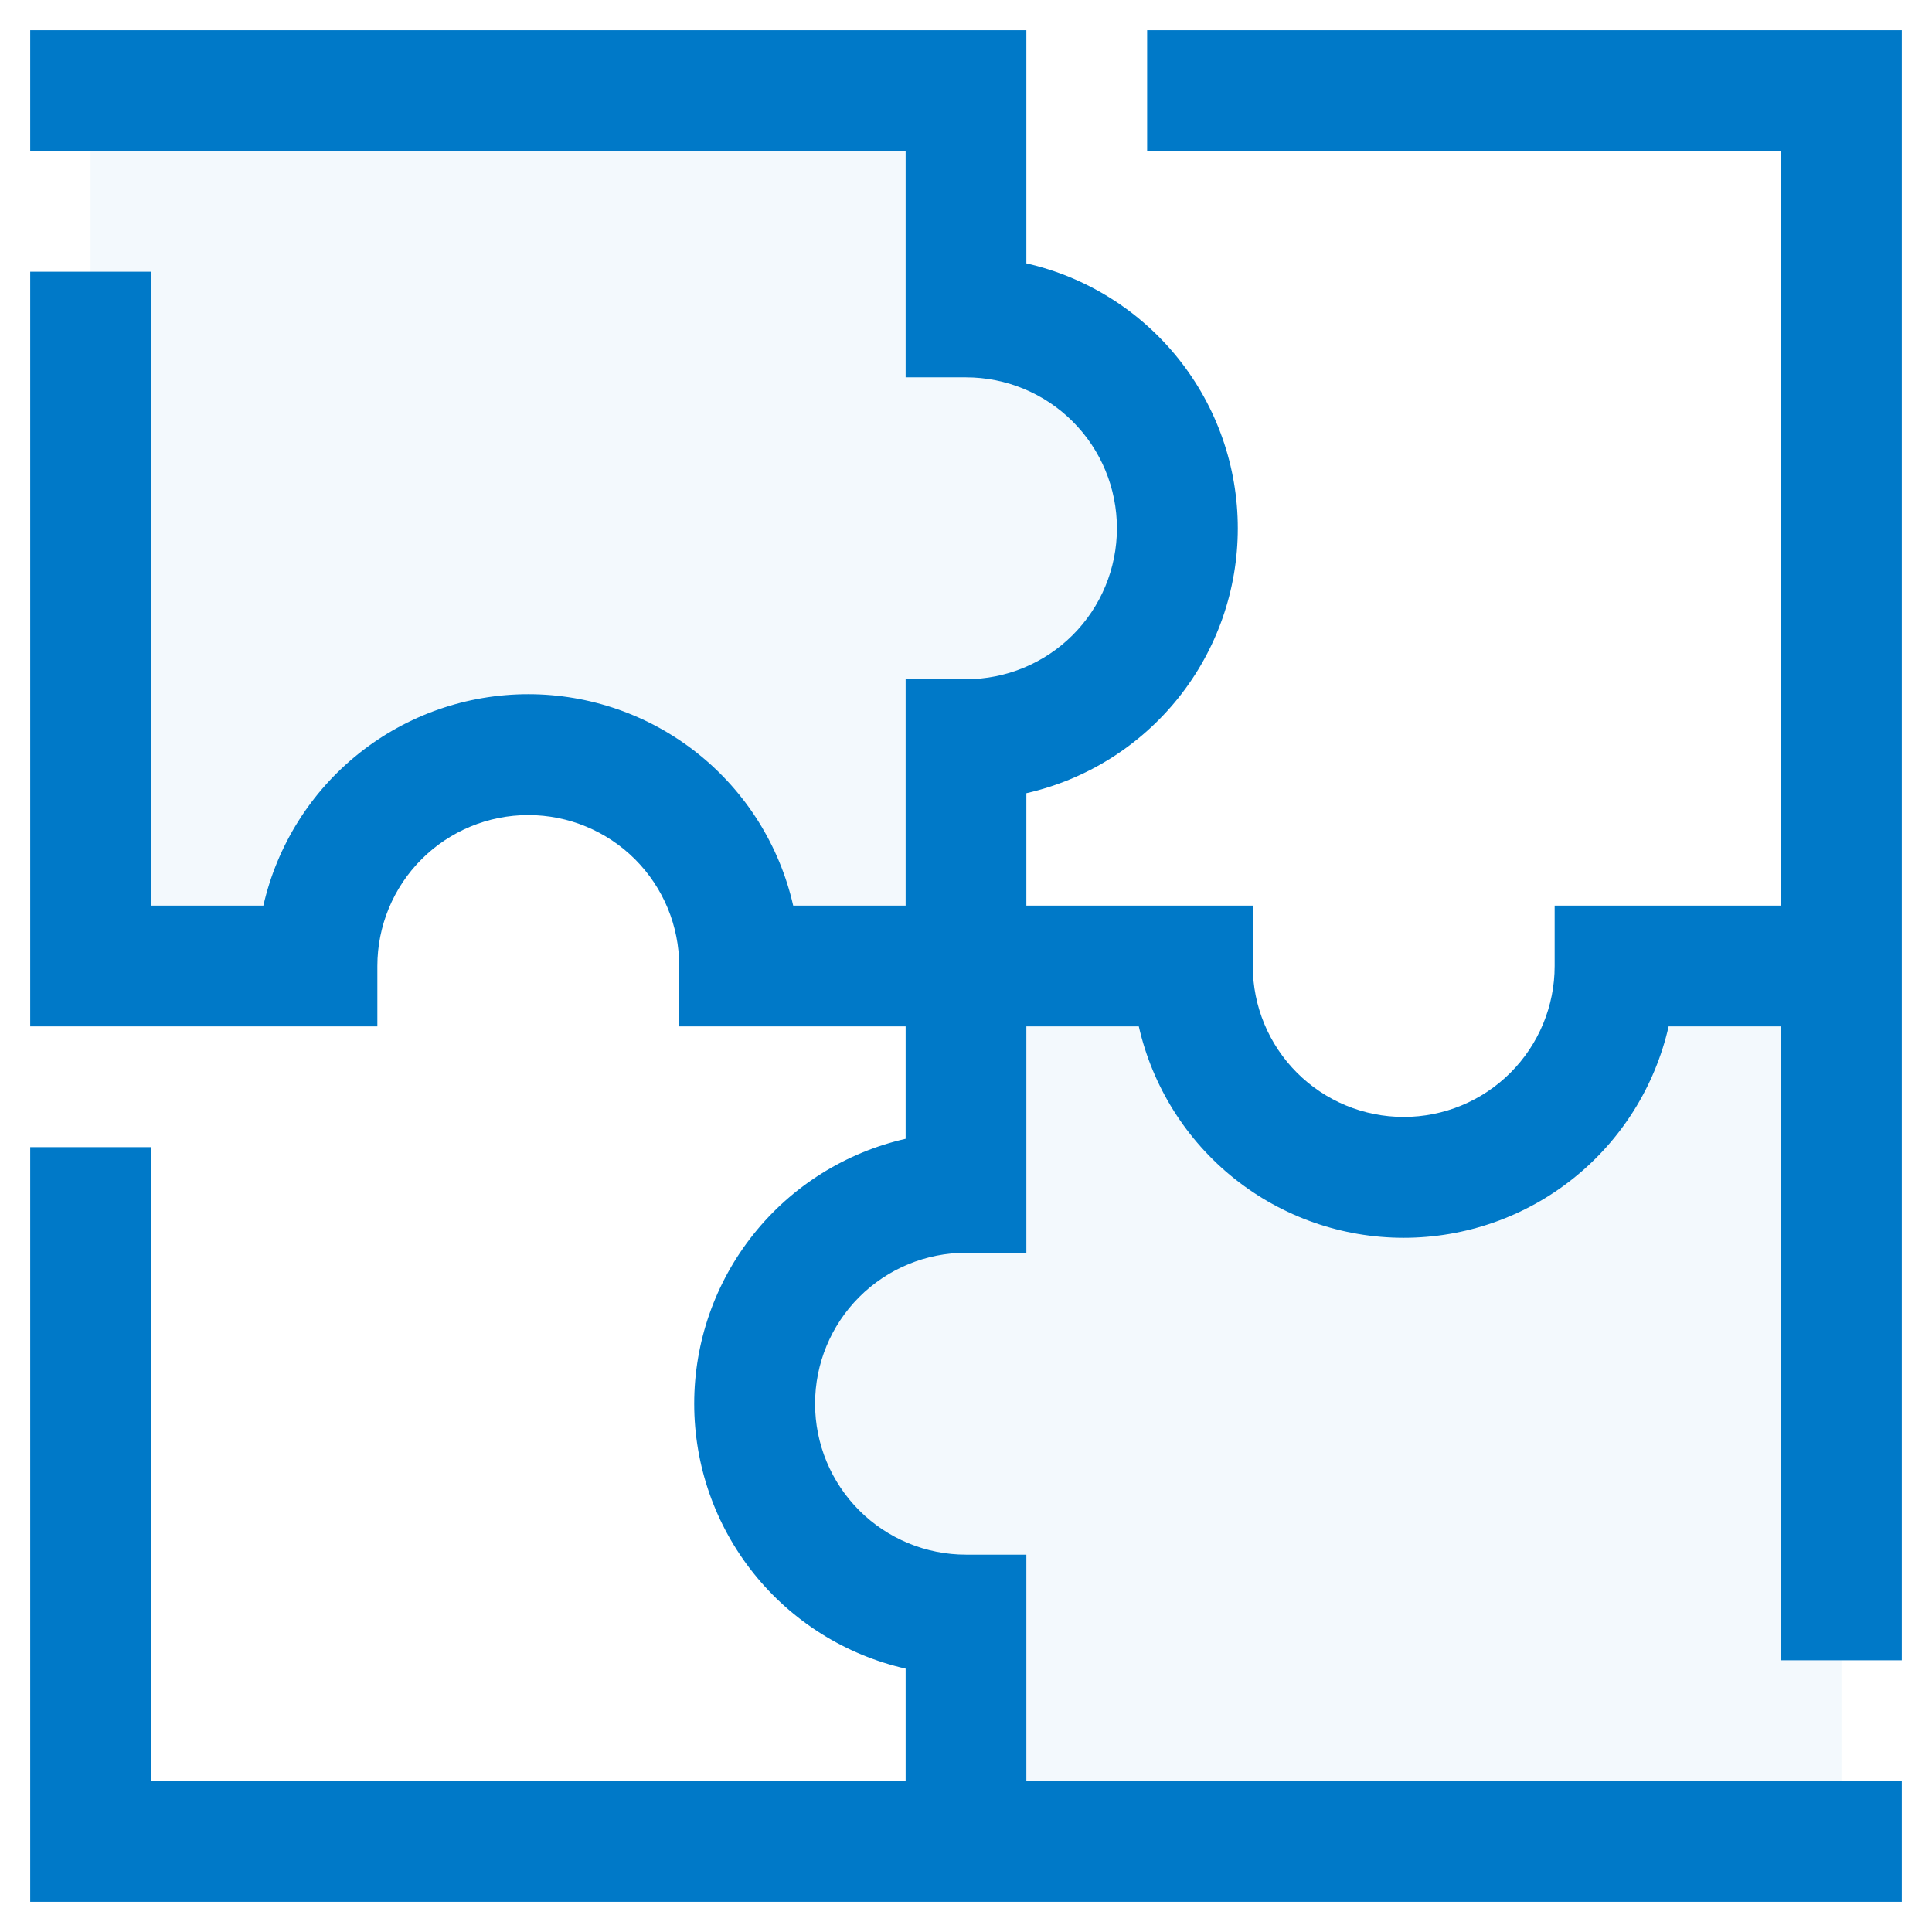 <svg width="41" height="41" viewBox="0 0 41 41" fill="none" xmlns="http://www.w3.org/2000/svg">
<path opacity="0.05" d="M20.5 34.273V39.078H39.078V20.5H34.273C34.273 21.689 33.801 22.83 32.96 23.671C32.119 24.512 30.978 24.984 29.789 24.984C28.6 24.984 27.459 24.512 26.618 23.671C25.777 22.83 25.305 21.689 25.305 20.5H20.5V25.305C19.311 25.305 18.17 25.777 17.329 26.618C16.488 27.459 16.016 28.6 16.016 29.789C16.016 30.978 16.488 32.119 17.329 32.96C18.17 33.801 19.311 34.273 20.5 34.273Z" fill="#0079C8"/>
<path opacity="0.05" d="M20.5 6.727V1.922H1.922V20.5H6.727C6.727 19.311 7.199 18.17 8.04 17.329C8.881 16.488 10.022 16.016 11.211 16.016C12.4 16.016 13.541 16.488 14.382 17.329C15.223 18.17 15.695 19.311 15.695 20.5H20.5V15.695C21.689 15.695 22.83 15.223 23.671 14.382C24.512 13.541 24.984 12.4 24.984 11.211C24.984 10.022 24.512 8.881 23.671 8.04C22.83 7.199 21.689 6.727 20.5 6.727Z" fill="#0079C8"/>
<path d="M24.344 0.641V3.203H37.797V19.219H32.992V20.5C32.992 21.349 32.655 22.164 32.054 22.765C31.453 23.366 30.639 23.703 29.789 23.703C28.939 23.703 28.125 23.366 27.524 22.765C26.923 22.164 26.586 21.349 26.586 20.5V19.219H21.781V16.833C23.056 16.543 24.194 15.829 25.009 14.808C25.825 13.786 26.268 12.518 26.268 11.211C26.268 9.904 25.825 8.636 25.009 7.614C24.194 6.593 23.056 5.879 21.781 5.589V0.641H0.641V3.203H19.219V8.008H20.5C21.349 8.008 22.164 8.345 22.765 8.946C23.366 9.547 23.703 10.361 23.703 11.211C23.703 12.06 23.366 12.875 22.765 13.476C22.164 14.077 21.349 14.414 20.5 14.414H19.219V19.219H16.833C16.543 17.944 15.829 16.806 14.808 15.991C13.786 15.175 12.518 14.732 11.211 14.732C9.904 14.732 8.636 15.175 7.614 15.991C6.593 16.806 5.879 17.944 5.589 19.219H3.203V5.766H0.641V21.781H8.008V20.5C8.008 19.651 8.345 18.836 8.946 18.235C9.547 17.634 10.361 17.297 11.211 17.297C12.06 17.297 12.875 17.634 13.476 18.235C14.077 18.836 14.414 19.651 14.414 20.5V21.781H19.219V24.167C17.944 24.457 16.806 25.171 15.991 26.192C15.175 27.214 14.732 28.482 14.732 29.789C14.732 31.096 15.175 32.364 15.991 33.386C16.806 34.407 17.944 35.121 19.219 35.411V37.797H3.203V24.344H0.641V40.359H40.359V37.797H21.781V32.992H20.5C19.651 32.992 18.836 32.655 18.235 32.054C17.634 31.453 17.297 30.639 17.297 29.789C17.297 28.939 17.634 28.125 18.235 27.524C18.836 26.923 19.651 26.586 20.5 26.586H21.781V21.781H24.167C24.457 23.056 25.171 24.194 26.192 25.009C27.214 25.825 28.482 26.268 29.789 26.268C31.096 26.268 32.364 25.825 33.386 25.009C34.407 24.194 35.121 23.056 35.411 21.781H37.797V35.234H40.359V0.641H24.344Z" fill="#0079C8"/>
</svg>
